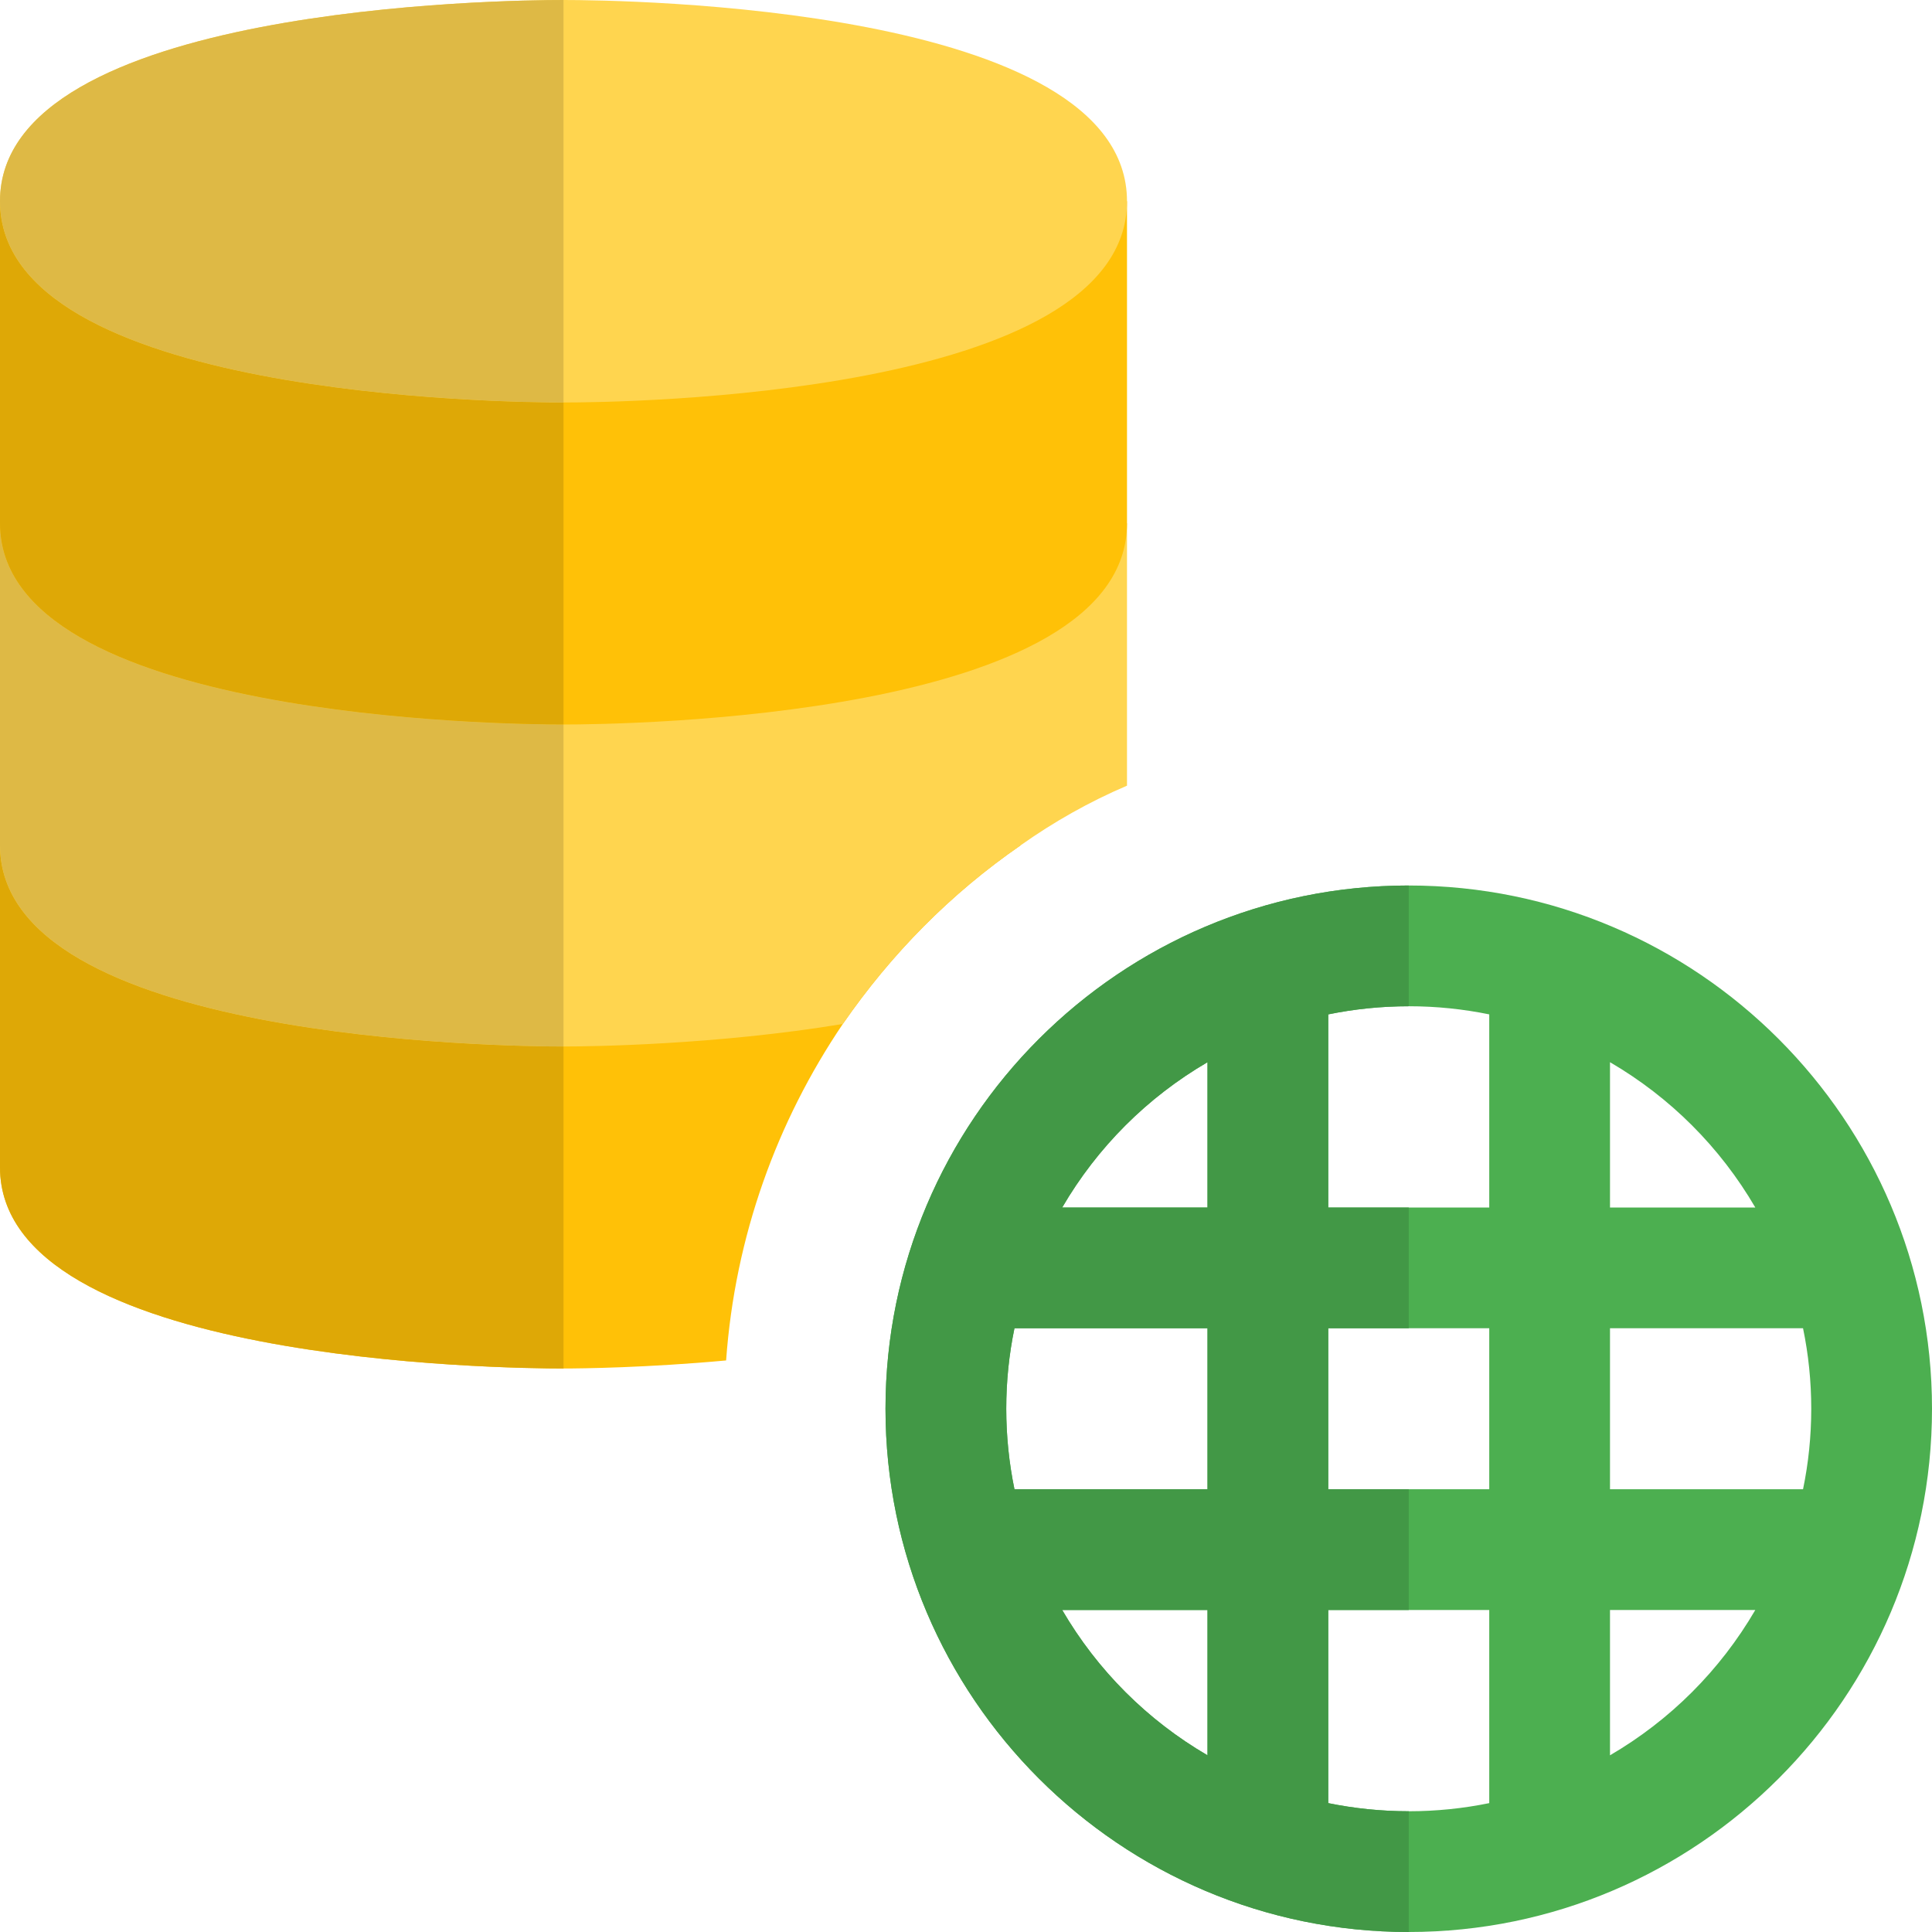 <svg id="color" enable-background="new 0 0 24 24" height="512" viewBox="0 0 24 24" width="512" xmlns="http://www.w3.org/2000/svg"><path d="m17.5 11c-3.584 0-6.5 2.916-6.5 6.5s2.916 6.5 6.5 6.5 6.5-2.916 6.5-6.5-2.916-6.5-6.5-6.5zm4.305 4h-1.805v-1.805c.749.437 1.368 1.056 1.805 1.805zm.695 2.5c0 .342-.035.677-.102 1h-2.398v-2h2.398c.067.323.102.658.102 1zm-10 0c0-.342.035-.677.102-1h2.398v2h-2.398c-.067-.323-.102-.658-.102-1zm4-1h2v2h-2zm2-3.899v2.399h-2v-2.399c.323-.066.657-.101 1-.101s.677.035 1 .101zm-3.5.594v1.805h-1.805c.437-.749 1.056-1.368 1.805-1.805zm-1.805 6.805h1.805v1.805c-.749-.437-1.368-1.056-1.805-1.805zm3.305 2.399v-2.399h2v2.399c-.323.066-.657.101-1 .101s-.677-.035-1-.101zm3.5-.594v-1.805h1.805c-.437.749-1.056 1.368-1.805 1.805z" fill="#4caf50"/><path d="m15 21.805c-.749-.437-1.368-1.056-1.805-1.805h1.805zm-2.398-3.305c-.066-.323-.102-.658-.102-1s.035-.677.102-1h2.398v2zm.593-3.5c.436-.749 1.056-1.368 1.805-1.805v1.805zm4.305-4c-3.584 0-6.5 2.916-6.5 6.5s2.916 6.5 6.5 6.5v-1.5c-.343 0-.677-.035-1-.101v-2.399h1v-1.5h-1v-2h1v-1.5h-1v-2.399c.323-.066.657-.101 1-.101z" fill="#429846"/><path d="m0 10.5v4c0 2.43 6.28 2.5 7 2.5.23 0 1.04-.01 2.02-.1.11-1.54.631-2.97 1.45-4.18.601-.87 1.34-1.62 2.21-2.22z" fill="#ffc107"/><path d="m0 6.5v4c0 2.43 6.28 2.5 7 2.5.34 0 1.9-.02 3.47-.28.601-.87 1.34-1.62 2.21-2.22.41-.29.851-.54 1.32-.74v-3.26z" fill="#ffd54f"/><path d="m7 9c-.717 0-7-.07-7-2.5v-4h14v4c0 2.43-6.283 2.5-7 2.5z" fill="#ffc107"/><path d="m7 5c-.717 0-7-.07-7-2.5 0-2.43 6.283-2.5 7-2.5s7 .07 7 2.5-6.283 2.5-7 2.5z" fill="#ffd54f"/><path d="m0 10.5v4c0 2.43 6.28 2.5 7 2.5v-4c-.72 0-7-.07-7-2.5z" fill="#dea806"/><path d="m0 6.5v4c0 2.43 6.28 2.5 7 2.5v-4c-.717 0-7-.07-7-2.5z" fill="#deb945"/><path d="m0 2.5v4c0 2.43 6.283 2.5 7 2.5v-4c-.717 0-7-.07-7-2.5z" fill="#dea806"/><path d="m7 0c-.717 0-7 .07-7 2.5 0 2.43 6.283 2.5 7 2.5z" fill="#deb945"/></svg>